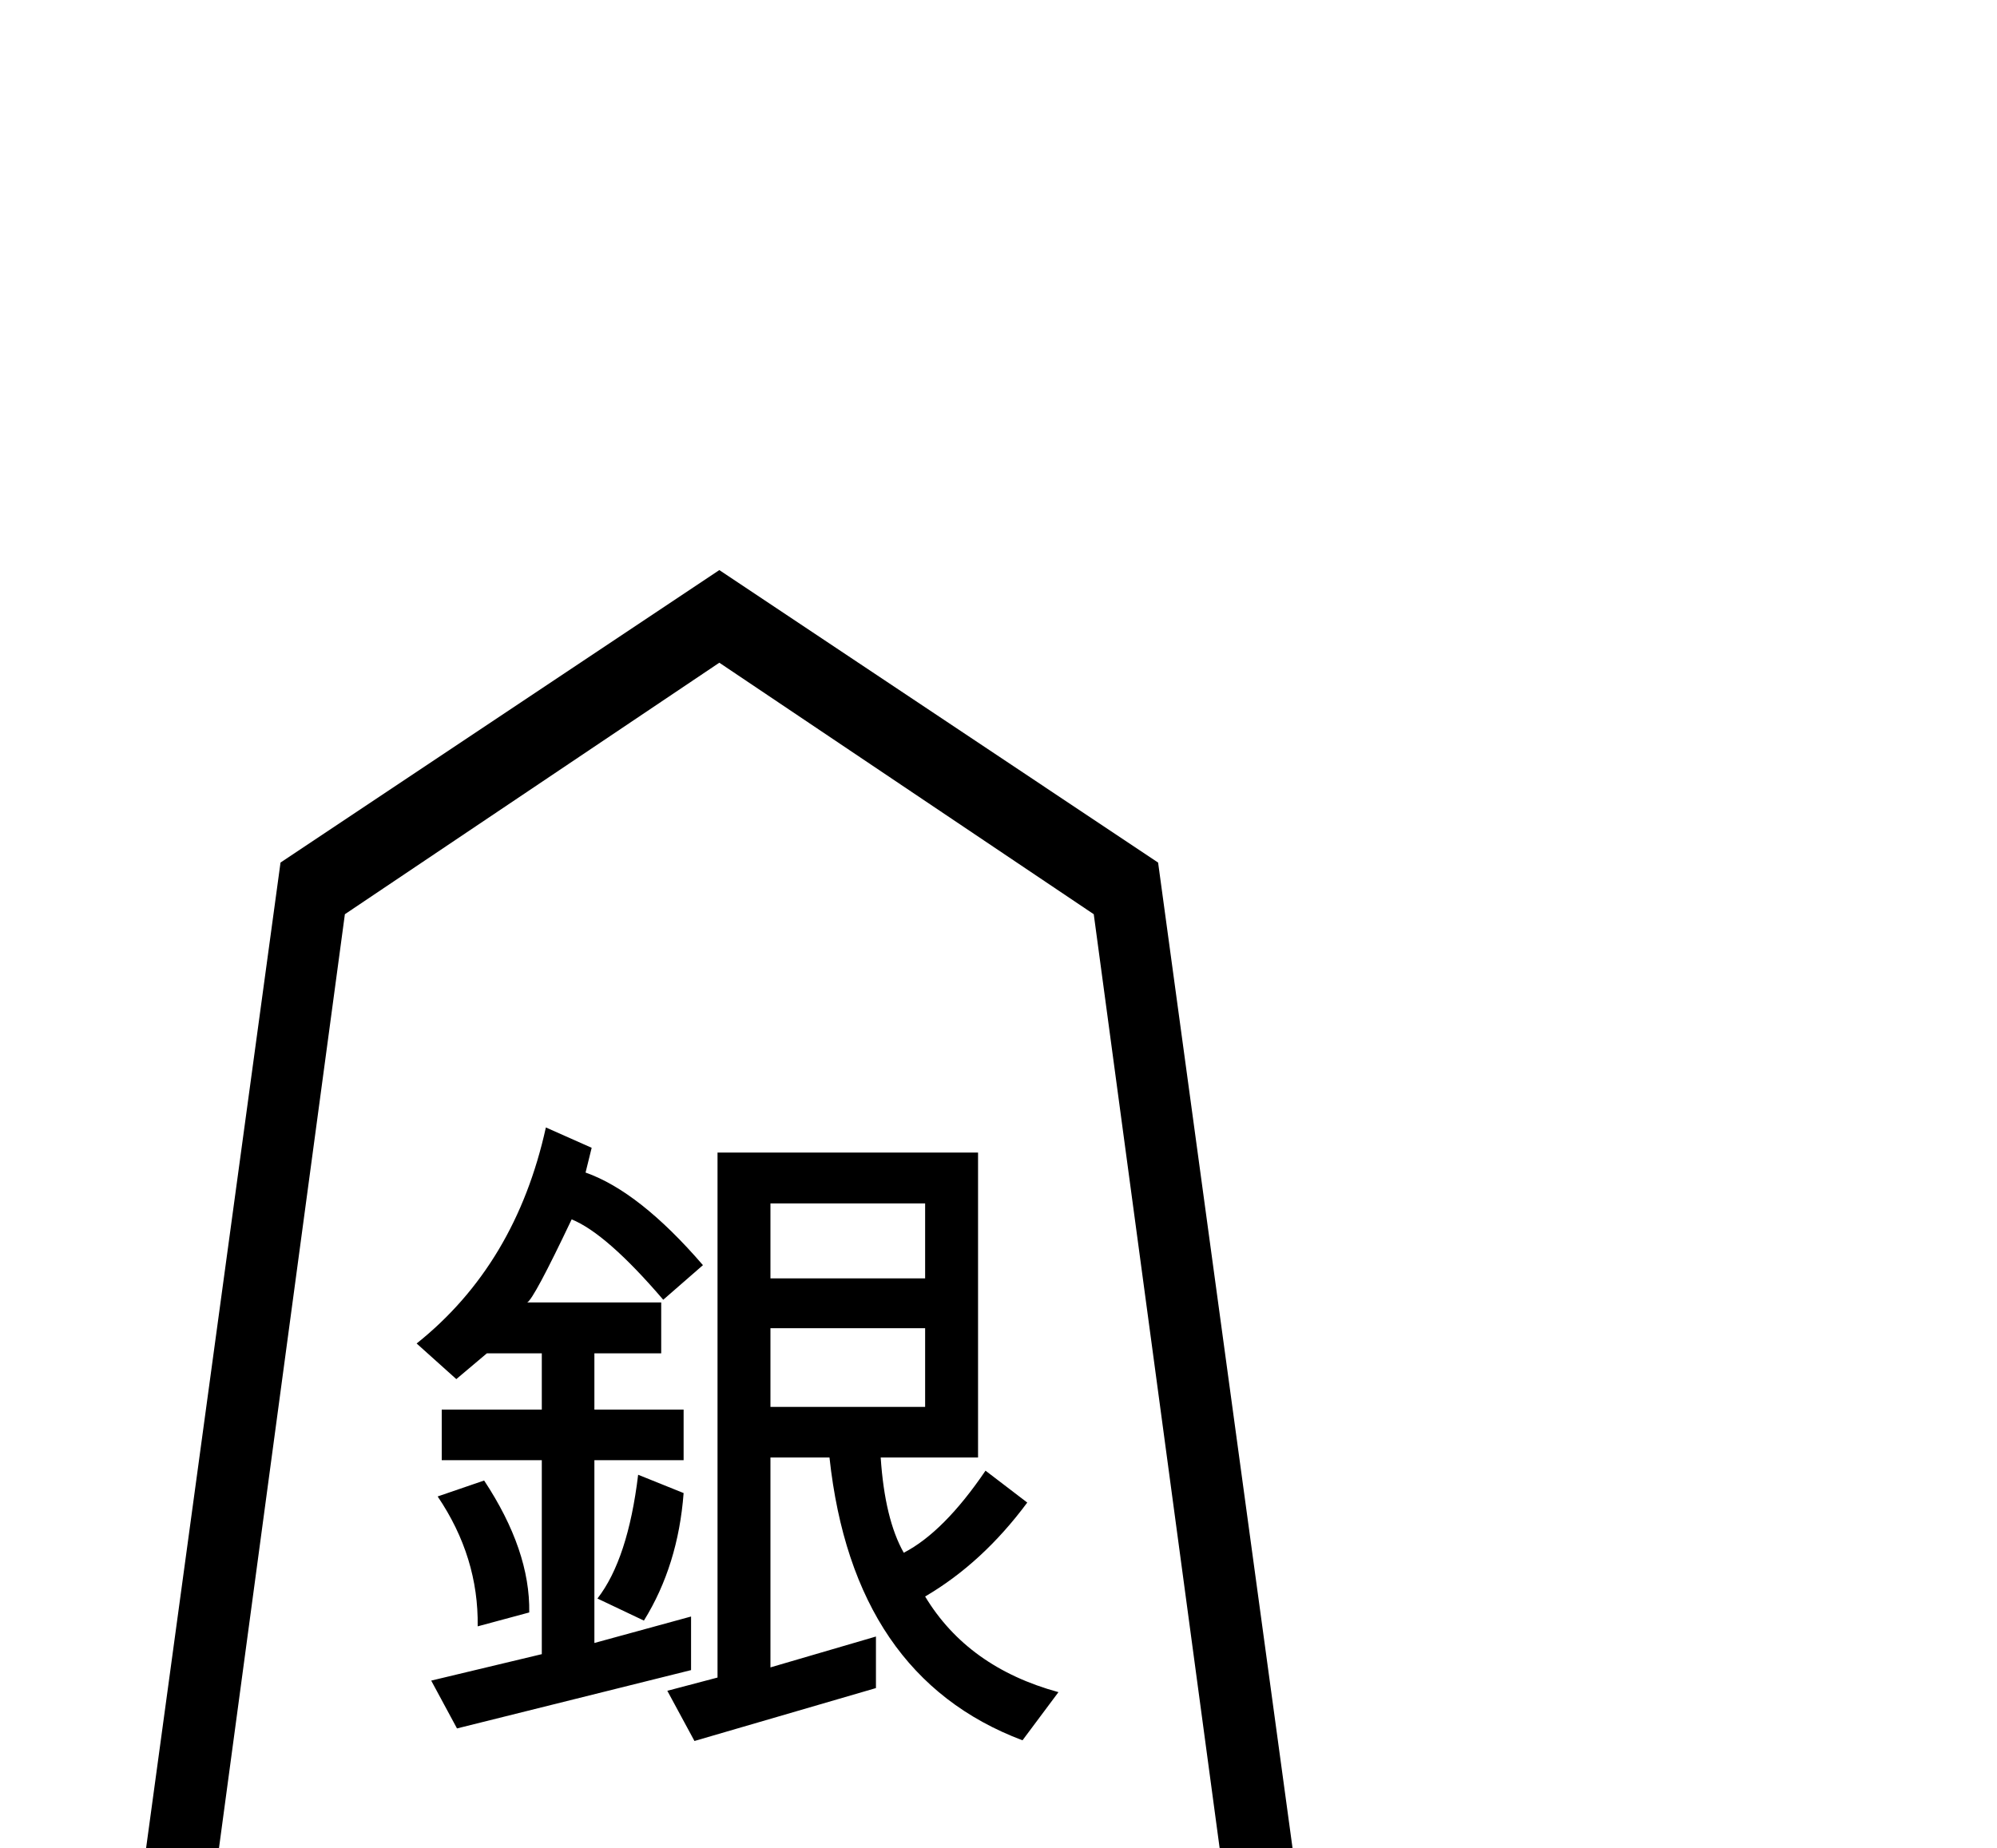 <?xml version="1.0" encoding="utf-8"?>
<!DOCTYPE svg PUBLIC "-//W3C//DTD SVG 1.0//EN" "http://www.w3.org/TR/2001/REC-SVG-20010904/DTD/svg10.dtd">

<svg version="1.0" 
	id="glyph_銀" 
	xmlns="http://www.w3.org/2000/svg" 
	xmlns:xlink="http://www.w3.org/1999/xlink"
	x="0px"
	y="0px"
	width="100px" 
	height="92.578px">
<g id="銀">
<path style="fill:#000000;stroke-width:0px" d="M35.2 63.367 C34.703 63.8 33.709 64.666 33.212 65.1 Q30.375 61.787 28.626 61.074 Q26.723 65.083 26.4 65.235 C28.637 65.235 31.433 65.235 33.11 65.235 C33.11 65.872 33.11 67.147 33.11 67.784 C32.274 67.784 30.6 67.784 29.764 67.784 C29.764 68.489 29.764 69.898 29.764 70.603 C30.881 70.603 33.115 70.603 34.232 70.603 C34.232 71.236 34.232 72.502 34.232 73.135 C33.115 73.135 30.881 73.135 29.764 73.135 C29.764 75.424 29.764 80.002 29.764 82.291 C30.974 81.959 33.395 81.297 34.605 80.966 C34.605 81.637 34.605 82.979 34.605 83.65 C31.675 84.38 25.814 85.841 22.884 86.571 C22.561 85.973 21.916 84.775 21.593 84.176 C22.977 83.845 25.746 83.183 27.131 82.851 C27.131 80.422 27.131 75.564 27.131 73.135 C25.878 73.135 23.372 73.135 22.12 73.135 C22.12 72.502 22.12 71.236 22.12 70.603 C23.372 70.603 25.878 70.603 27.131 70.603 C27.131 69.898 27.131 68.489 27.131 67.784 C26.443 67.784 25.067 67.784 24.379 67.784 C23.997 68.106 23.232 68.752 22.85 69.075 C22.353 68.629 21.359 67.737 20.863 67.291 Q25.823 63.333 27.335 56.47 C28.099 56.81 29.055 57.234 29.628 57.489 C29.552 57.799 29.399 58.419 29.322 58.729 Q32.023 59.681 35.2 63.367 zM53.002 84.754 C52.552 85.357 51.652 86.563 51.202 87.166 Q42.725 83.972 41.536 72.999 C40.551 72.999 39.319 72.999 38.58 72.999 C38.58 75.627 38.58 80.885 38.58 83.514 C39.901 83.127 42.543 82.354 43.863 81.968 C43.863 82.613 43.863 83.904 43.863 84.55 C41.591 85.212 37.047 86.537 34.775 87.2 C34.435 86.571 33.756 85.314 33.416 84.686 C34.045 84.52 35.302 84.189 35.93 84.023 C35.93 77.449 35.93 64.301 35.93 57.727 C39.192 57.727 45.715 57.727 48.976 57.727 C48.976 61.545 48.976 69.181 48.976 72.999 C47.758 72.999 45.32 72.999 44.101 72.999 Q44.305 76.09 45.256 77.772 Q47.261 76.736 49.35 73.661 C50.047 74.193 50.917 74.859 51.44 75.258 Q49.197 78.282 46.326 79.963 Q48.467 83.514 53.002 84.754 zM46.326 64.029 C46.326 63.091 46.326 61.214 46.326 60.275 C44.39 60.275 40.517 60.275 38.58 60.275 C38.58 61.214 38.58 63.091 38.58 64.029 C40.517 64.029 44.39 64.029 46.326 64.029 zM46.326 70.468 C46.326 69.482 46.326 67.512 46.326 66.526 C44.39 66.526 40.517 66.526 38.58 66.526 C38.58 67.512 38.58 69.482 38.58 70.468 C40.517 70.468 44.39 70.468 46.326 70.468 zM34.232 74.782 Q33.96 78.401 32.244 81.17 C31.468 80.801 30.499 80.341 29.917 80.065 Q31.446 78.095 31.955 73.865 C32.714 74.171 33.662 74.553 34.232 74.782 zM26.502 80.762 C25.857 80.936 24.566 81.284 23.92 81.458 Q23.971 77.993 21.916 74.952 C22.692 74.686 23.661 74.353 24.243 74.154 Q26.553 77.653 26.502 80.762 zM14.047 43.203 C19.54 39.54 30.527 32.216 36.02 28.554 C41.513 32.216 52.499 39.54 57.992 43.203 C59.823 56.63 63.486 83.486 65.317 96.913 C50.668 96.913 21.371 96.913 6.723 96.913 C8.554 83.486 12.216 56.63 14.047 43.203 zM54.77 45.79 C50.082 42.641 40.707 36.342 36.02 33.193 C31.332 36.342 21.957 42.641 17.27 45.79 C15.671 57.656 12.472 81.386 10.873 93.251 C23.446 93.251 48.593 93.251 61.166 93.251 C59.567 81.386 56.369 57.656 54.77 45.79 z" id="path_銀_0" />
</g>
</svg>